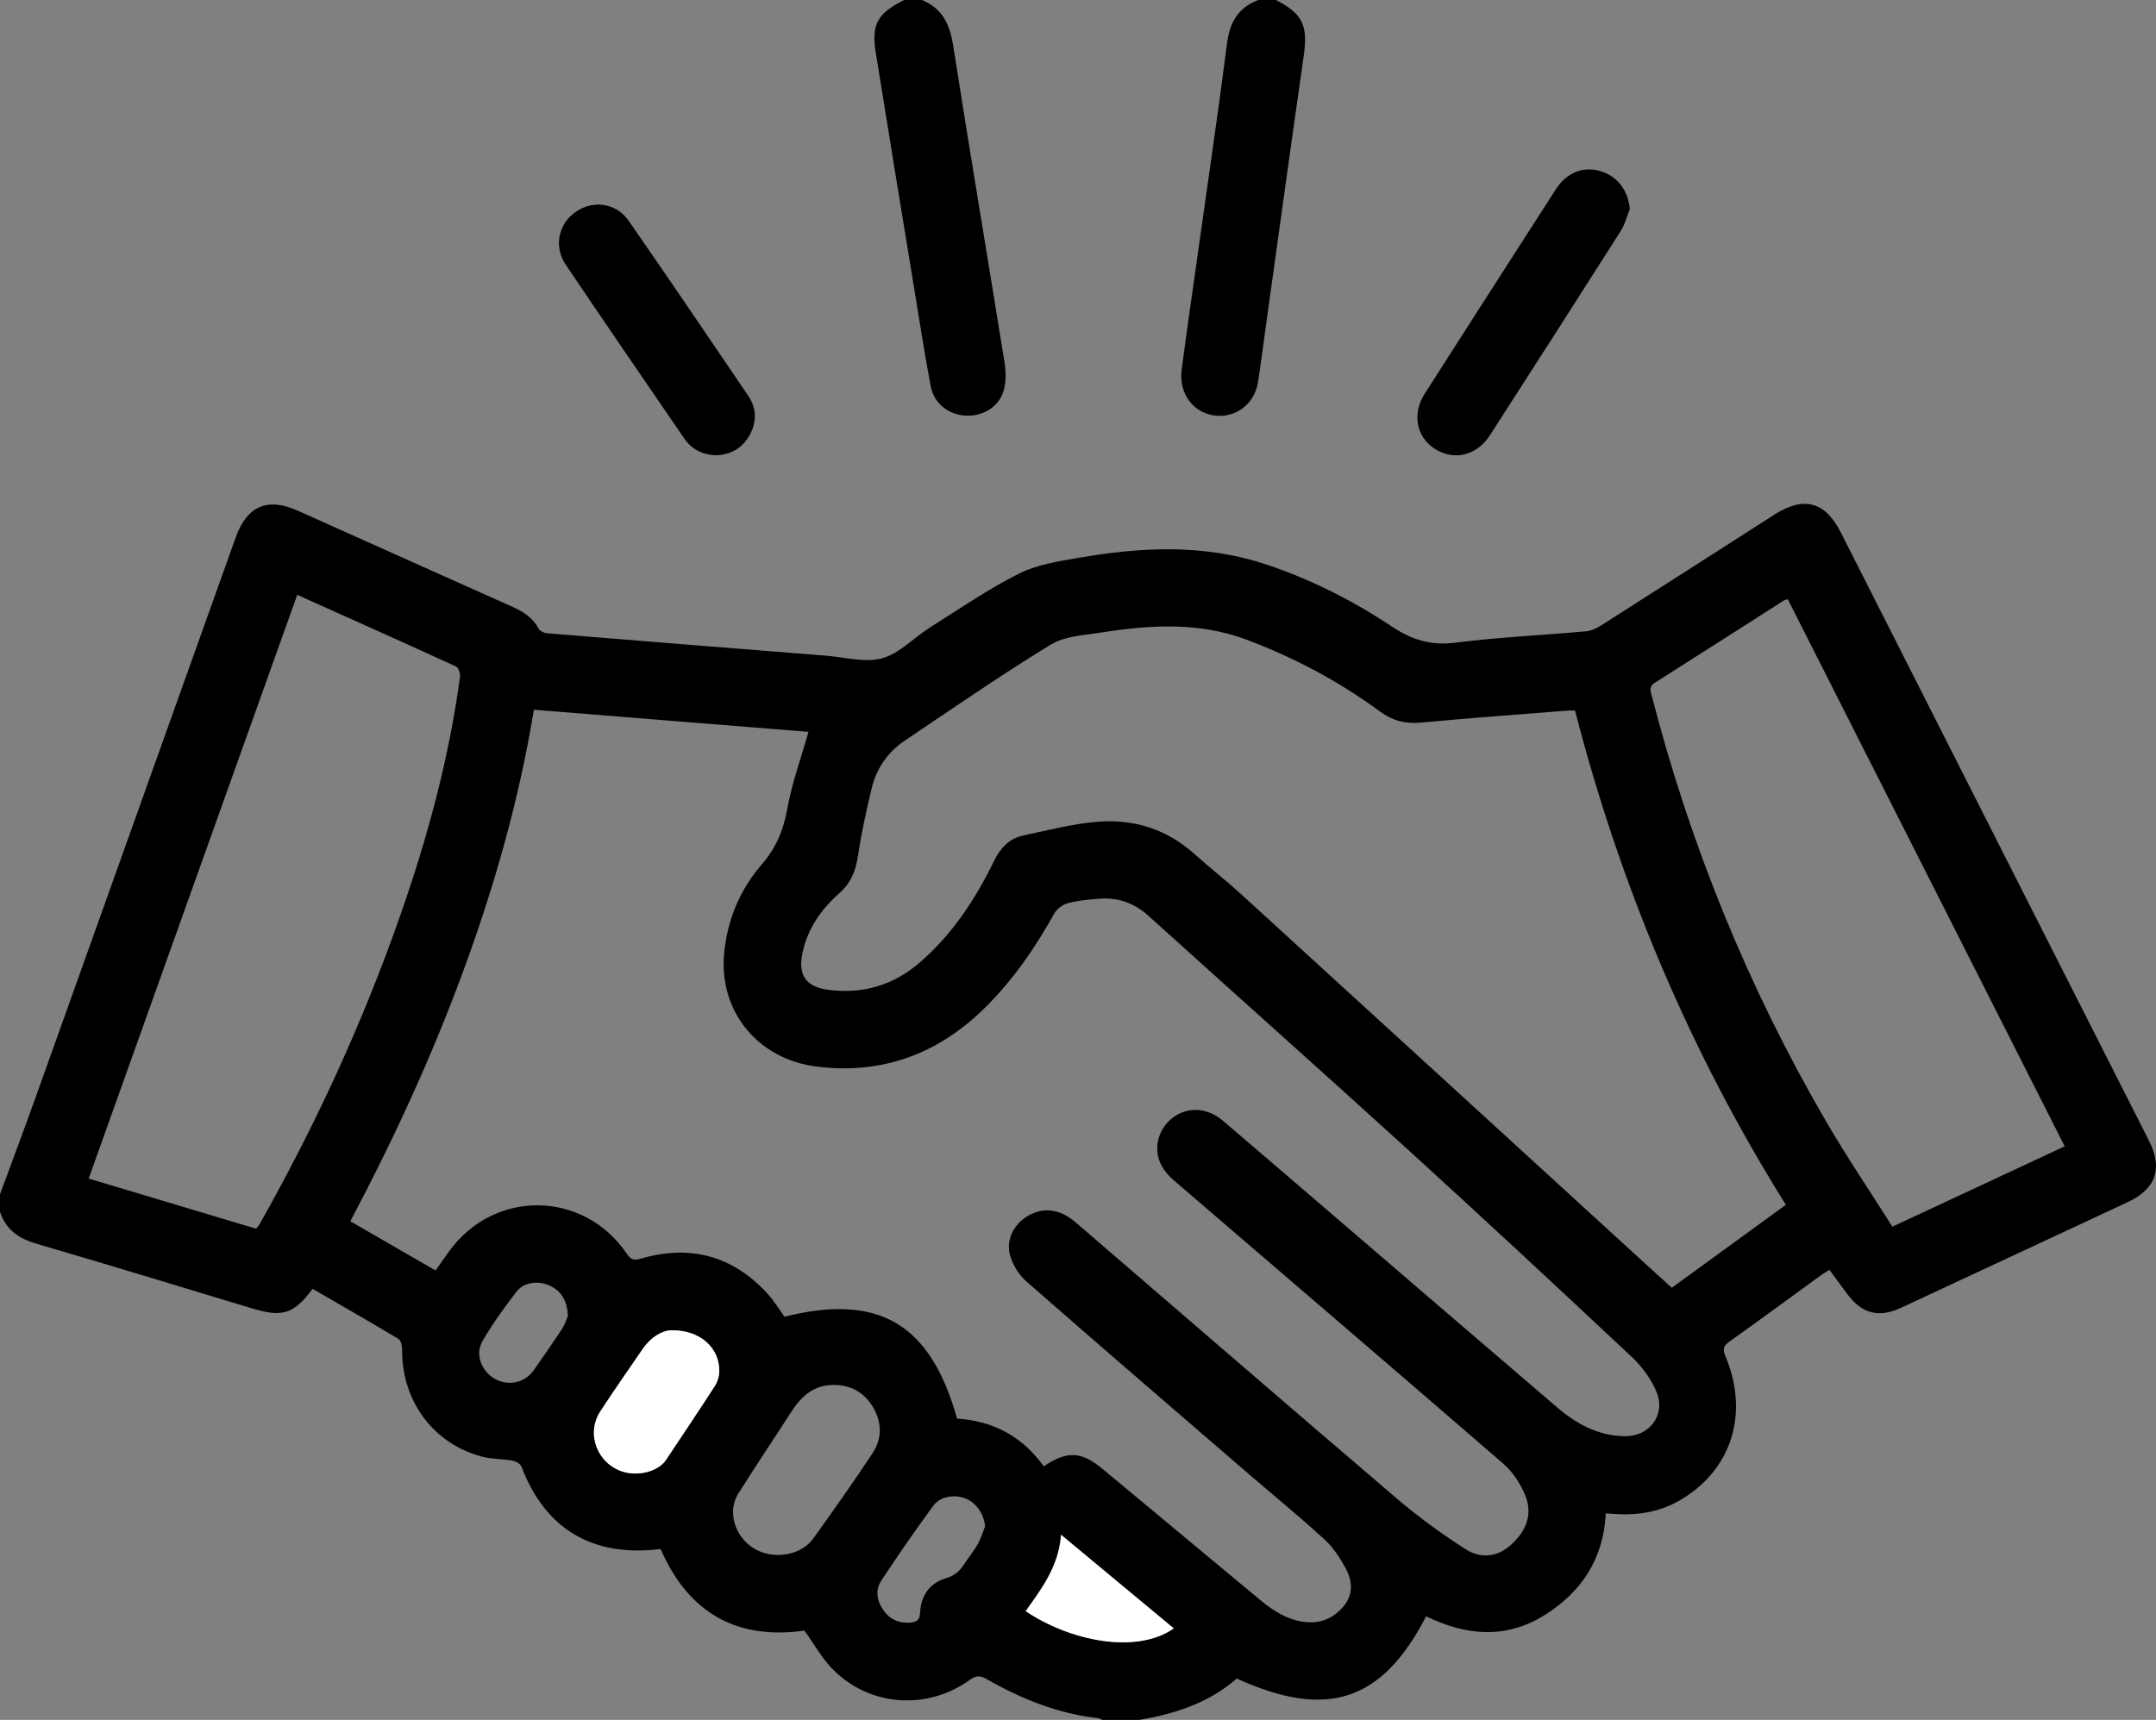 <?xml version="1.0" encoding="UTF-8"?><svg xmlns="http://www.w3.org/2000/svg" viewBox="0 0 980.02 782"><rect x="0" y="0" width="980.02" height="782" fill="#808080" stroke="none"/><defs><style>.d{fill:#fff;}</style></defs><g id="a"/><g id="b"><g id="c"><path d="M0,543c5.33-14.47,10.77-28.91,15.97-43.43,30.42-85.06,60.79-170.14,91.17-255.21,5.1-14.27,14.4-18.35,28.1-12.21,32.5,14.54,64.97,29.16,97.49,43.66,5,2.23,9.37,4.9,12.04,9.96,.59,1.12,2.52,2.05,3.91,2.16,42.17,3.46,84.35,6.83,126.53,10.17,8.62,.68,17.84,3.34,25.73,1.21,7.9-2.13,14.35-9.32,21.67-13.93,13.38-8.44,26.48-17.48,40.56-24.56,8.25-4.15,18.05-5.61,27.34-7.22,27.99-4.84,56.11-6.26,83.59,2.59,20.83,6.71,40.4,16.6,58.58,28.69,9.08,6.04,17.66,8.73,28.66,7.35,19.82-2.49,39.83-3.41,59.74-5.2,2.33-.21,4.75-1.41,6.77-2.69,26.27-16.72,52.47-33.56,78.7-50.34,13.37-8.55,23.07-5.96,30.17,8.04,46.71,92.2,93.41,184.4,140.1,276.6,6.43,12.71,3.2,21.97-9.82,28.04-34.23,15.98-68.46,31.94-102.71,47.88-10.38,4.83-17.95,2.83-24.79-6.44-2.57-3.48-5.13-6.96-7.9-10.73-1.33,.83-2.59,1.52-3.74,2.35-13.89,10.08-27.69,20.28-41.68,30.2-2.92,2.07-3.17,3.61-1.82,6.84,10.97,26.3,2.55,52.12-21.16,65.6-8.66,4.93-18.05,6.58-27.9,6.08-1.64-.08-3.27-.23-5.39-.37-.98,20.59-10.97,35.8-27.96,46.37-17.64,10.97-35.79,9.2-53.69,.44-20.03,38.8-45.12,47.02-86.09,28.29-12.54,11.05-27.9,16.01-44.16,18.81h-17c-.59-.26-1.16-.7-1.77-.77-18.2-1.98-34.77-8.68-50.51-17.64-2.92-1.66-4.79-2.01-7.82,.18-19.69,14.24-46.23,12.1-62.85-5.27-4.73-4.95-8.15-11.16-12.4-17.1-30.65,4.37-52.74-7.97-65.37-37.1-30.8,3.91-52.51-9.03-63.22-37.41-.49-1.29-2.6-2.48-4.13-2.75-4.56-.83-9.34-.65-13.79-1.82-22.12-5.8-36.44-25.16-36.36-48.46,0-1.73-.47-4.35-1.64-5.05-12.93-7.78-26.04-15.26-39.04-22.79-8.63,11.49-13.74,13.06-27.37,8.94-32.63-9.86-65.22-19.83-97.94-29.38C8.64,563.2,2.7,559.2,0,551v-8Zm356.57,55.69c42.87-10.71,66.37,3.06,78.47,46.33,16.4,1.02,29.75,8.14,39.38,21.7,10.81-7.2,17.09-6.86,26.83,1.24,23.96,19.92,47.91,39.85,71.87,59.76,5.84,4.86,12.16,8.79,19.9,9.75,7.2,.9,13.16-1.69,17.73-7.15,4.39-5.25,4.05-11.37,1.09-16.91-2.61-4.89-5.8-9.84-9.86-13.53-12.07-10.99-24.72-21.34-37.08-32.01-32.8-28.3-65.64-56.56-98.23-85.1-3.4-2.98-6.29-7.49-7.51-11.83-2.07-7.4,1.77-14.47,8.25-18.19,7.03-4.04,14.48-3.04,21.59,3.08,48.62,41.86,97.11,83.85,145.9,125.51,9.83,8.39,20.38,16.06,31.26,23.04,6.71,4.31,14.3,3.84,20.78-2.07,6.82-6.22,9.89-13.83,6.35-22.44-2.19-5.32-5.72-10.69-10.04-14.43-49.76-43.08-99.79-85.85-149.69-128.76-2.11-1.81-4.09-4.01-5.43-6.42-4.05-7.33-2.08-16.25,4.43-21.64,6.69-5.53,16.01-5.28,23.31,.94,19.4,16.54,38.71,33.18,58.06,49.79,31.35,26.92,62.67,53.88,94.07,80.74,8.8,7.53,18.77,12.8,30.64,12.93,11.21,.12,18.59-9.71,14.36-20.07-2.42-5.92-6.62-11.61-11.32-16.02-33.66-31.59-67.46-63.02-101.59-94.11-39.17-35.68-78.78-70.89-118.07-106.43-6.65-6.02-14.18-8.5-22.89-7.72-4.63,.41-9.34,.8-13.79,2.03-2.35,.65-5,2.63-6.17,4.75-8.7,15.67-18.78,30.28-31.6,42.9-21.26,20.93-46.61,30.32-76.37,26.6-26.8-3.35-44.54-25.15-42.03-51.57,1.44-15.17,7.2-28.9,17.08-40.33,6.46-7.48,9.83-15.39,11.56-25.06,2.11-11.83,6.31-23.29,9.69-35.23-41.09-3.31-82.82-6.67-124.82-10.05-6.82,41.41-18.11,80.85-32.35,119.48-14.28,38.76-31.56,76.17-51.09,113.1,13.06,7.54,25.79,14.9,38.73,22.37,2.25-3.18,4.14-5.9,6.07-8.58,20.51-28.47,61.26-28,80.9,1.03,1.84,2.72,3.23,3.07,6.38,2.15,22.4-6.5,41.78-1.32,57.59,15.99,2.89,3.16,5.13,6.91,7.68,10.41Zm359.35-275.61c-1.31,0-2.3-.07-3.27,.01-22.25,1.77-44.52,3.37-66.74,5.46-7.08,.66-12.91-.82-18.64-5.04-18.75-13.78-39.21-24.66-60.96-32.77-21.38-7.97-43.58-6.64-65.65-3.16-7.84,1.24-16.65,1.62-23.09,5.55-22.56,13.78-44.34,28.85-66.28,43.61-7.73,5.2-12.89,12.62-15.06,21.69-2.4,10.01-4.65,20.1-6.15,30.27-1.02,6.9-3.08,12.6-8.5,17.38-8.25,7.28-14.45,16.08-16.8,27.14-2.12,10,1.4,15.46,11.55,16.82,15.69,2.1,29.71-2,41.74-12.4,14.75-12.76,25.26-28.69,33.71-46.05,2.89-5.93,6.93-10.34,13.38-11.71,11.35-2.41,22.72-5.41,34.23-6.27,16.12-1.2,30.94,3.42,43.33,14.51,7.08,6.33,14.58,12.19,21.59,18.59,62.51,57.09,124.95,114.25,187.41,171.38,2.67,2.44,5.36,4.86,8.21,7.43,17.49-12.73,34.65-25.21,51.84-37.72-43.95-70.26-75.3-145.16-95.84-224.74Zm-580.81-52.62c-31.68,88.7-63.15,176.8-94.8,265.41,25.67,7.69,50.93,15.26,76.07,22.79,.61-.68,1.02-1,1.26-1.42,25.61-45.27,47.31-92.33,64.46-141.46,12.31-35.26,22.06-71.16,27.02-108.24,.19-1.45-.78-4.03-1.92-4.55-23.73-10.87-47.56-21.51-72.09-32.52Zm803.4,250.73c-42.12-83.23-84-166-125.88-248.76-.91,.31-1.43,.39-1.84,.65-19.51,12.45-38.98,24.97-58.55,37.33-2.77,1.75-2.04,3.59-1.43,5.93,17.61,68.25,43.93,132.94,79.42,193.84,9.37,16.07,19.81,31.52,29.97,47.58,26.46-12.35,52.17-24.35,78.31-36.55Zm-585.01,185.83c6.37-.02,12.6-2.5,16.17-7.49,9.21-12.82,18.34-25.71,27.02-38.9,4.46-6.77,4.18-14.29-.13-21.25-4.2-6.76-10.51-9.93-18.5-9.65-8.79,.31-14.14,5.62-18.57,12.5-7.9,12.29-16.05,24.41-23.83,36.77-1.5,2.38-2.48,5.55-2.46,8.34,.09,11.12,9.19,19.7,20.29,19.66Zm-48.28-102.19c-4.09,.08-9.27,2.98-13.01,8.42-6.5,9.46-13.08,18.89-19.35,28.51-6.62,10.15-1.33,23.81,10.36,27.41,7.14,2.2,16.07-.22,19.5-5.37,7.47-11.21,14.98-22.41,22.28-33.73,1.18-1.84,1.92-4.3,1.95-6.48,.18-10.56-8.43-18.86-21.74-18.75Zm177.09,92.99c-1.02,14.35-8.77,24.46-16.07,34.72,20.05,13.53,50.21,19.78,67.31,7.86-16.82-13.98-33.55-27.88-51.24-42.58Zm-34.52-3.83c-.65-5.76-4.04-10.76-9.04-12.7-5.01-1.94-11.39-.93-14.59,3.44-8.15,11.13-16.02,22.47-23.59,34.01-2.88,4.39-1.93,9.33,1.13,13.6,2.96,4.12,7.11,5.86,12.14,5.43,2.74-.23,4.25-1.12,4.4-4.56,.33-7.67,4.37-13.44,11.78-15.63,3.93-1.16,6.25-3.25,8.27-6.4,1.97-3.08,4.37-5.9,6.16-9.07,1.43-2.52,2.25-5.4,3.34-8.12Zm-189.65-95.6c-.33-7.01-2.92-11.35-8.26-13.82-5.17-2.4-11.68-1.66-15.1,2.74-5.59,7.19-10.94,14.66-15.49,22.53-3.48,6.02-.35,13.76,5.7,17.13,6.14,3.42,13.62,1.78,17.65-3.98,4.37-6.26,8.74-12.52,12.92-18.91,1.31-2,2.01-4.41,2.56-5.68Z"/><path d="M419,0c9.41,3.75,12.76,11.12,14.28,20.79,7.51,47.97,15.6,95.86,23.3,143.8,.67,4.15,.79,8.75-.28,12.75-2.01,7.51-9.4,12.02-17.23,11.65-7.81-.36-14.54-5.51-16.01-13.34-2.83-15.03-5.17-30.15-7.64-45.25-5.81-35.45-11.64-70.89-17.32-106.36-2.09-13.03,.72-17.95,12.91-24.05h8Z"/><path d="M580,0c12.21,6.35,14.59,11.58,12.62,25.34-5.66,39.54-11.11,79.11-16.63,118.68-1.38,9.89-2.64,19.8-4.14,29.67-1.53,10.04-10.37,16.65-20.04,15.2-9.77-1.46-16.06-10.16-14.66-20.9,2.26-17.33,4.79-34.62,7.22-51.93,4.51-32.14,9.28-64.25,13.4-96.44,1.23-9.6,5.13-16.23,14.22-19.62h8Z"/><path d="M740.83,95.11c-1.35,3.33-2.23,6.96-4.13,9.94-19.73,31.05-39.59,62.02-59.51,92.95-5.99,9.29-16.42,11.64-25.11,6-8.34-5.42-10.29-15.88-4.45-25.02,19.81-31,39.67-61.97,59.58-92.91,4.98-7.73,12.62-10.66,20.59-8.17,7.56,2.36,12.36,8.97,13.04,17.21Z"/><path d="M325.67,207.02c-6.14-.17-11.15-2.55-14.57-7.54-18.06-26.33-36.11-52.67-53.96-79.13-5.49-8.13-3.33-18.46,4.36-23.89,8.03-5.67,18.57-4.29,24.31,3.98,18.28,26.38,36.29,52.94,54.3,79.51,3.87,5.72,3.94,11.97,.59,17.98-3.24,5.81-8.45,8.74-15.02,9.09Z"/><path class="d" d="M305.21,604.85c13.3-.11,21.92,8.19,21.74,18.75-.04,2.19-.77,4.65-1.95,6.48-7.3,11.33-14.81,22.52-22.28,33.73-3.43,5.14-12.36,7.56-19.5,5.37-11.7-3.6-16.99-17.27-10.36-27.41,6.28-9.62,12.85-19.04,19.35-28.51,3.74-5.44,8.93-8.34,13.01-8.42Z"/><path class="d" d="M482.3,697.84c17.69,14.7,34.42,28.6,51.24,42.58-17.1,11.92-47.26,5.67-67.31-7.86,7.31-10.26,15.06-20.37,16.07-34.72Z"/></g></g></svg>
